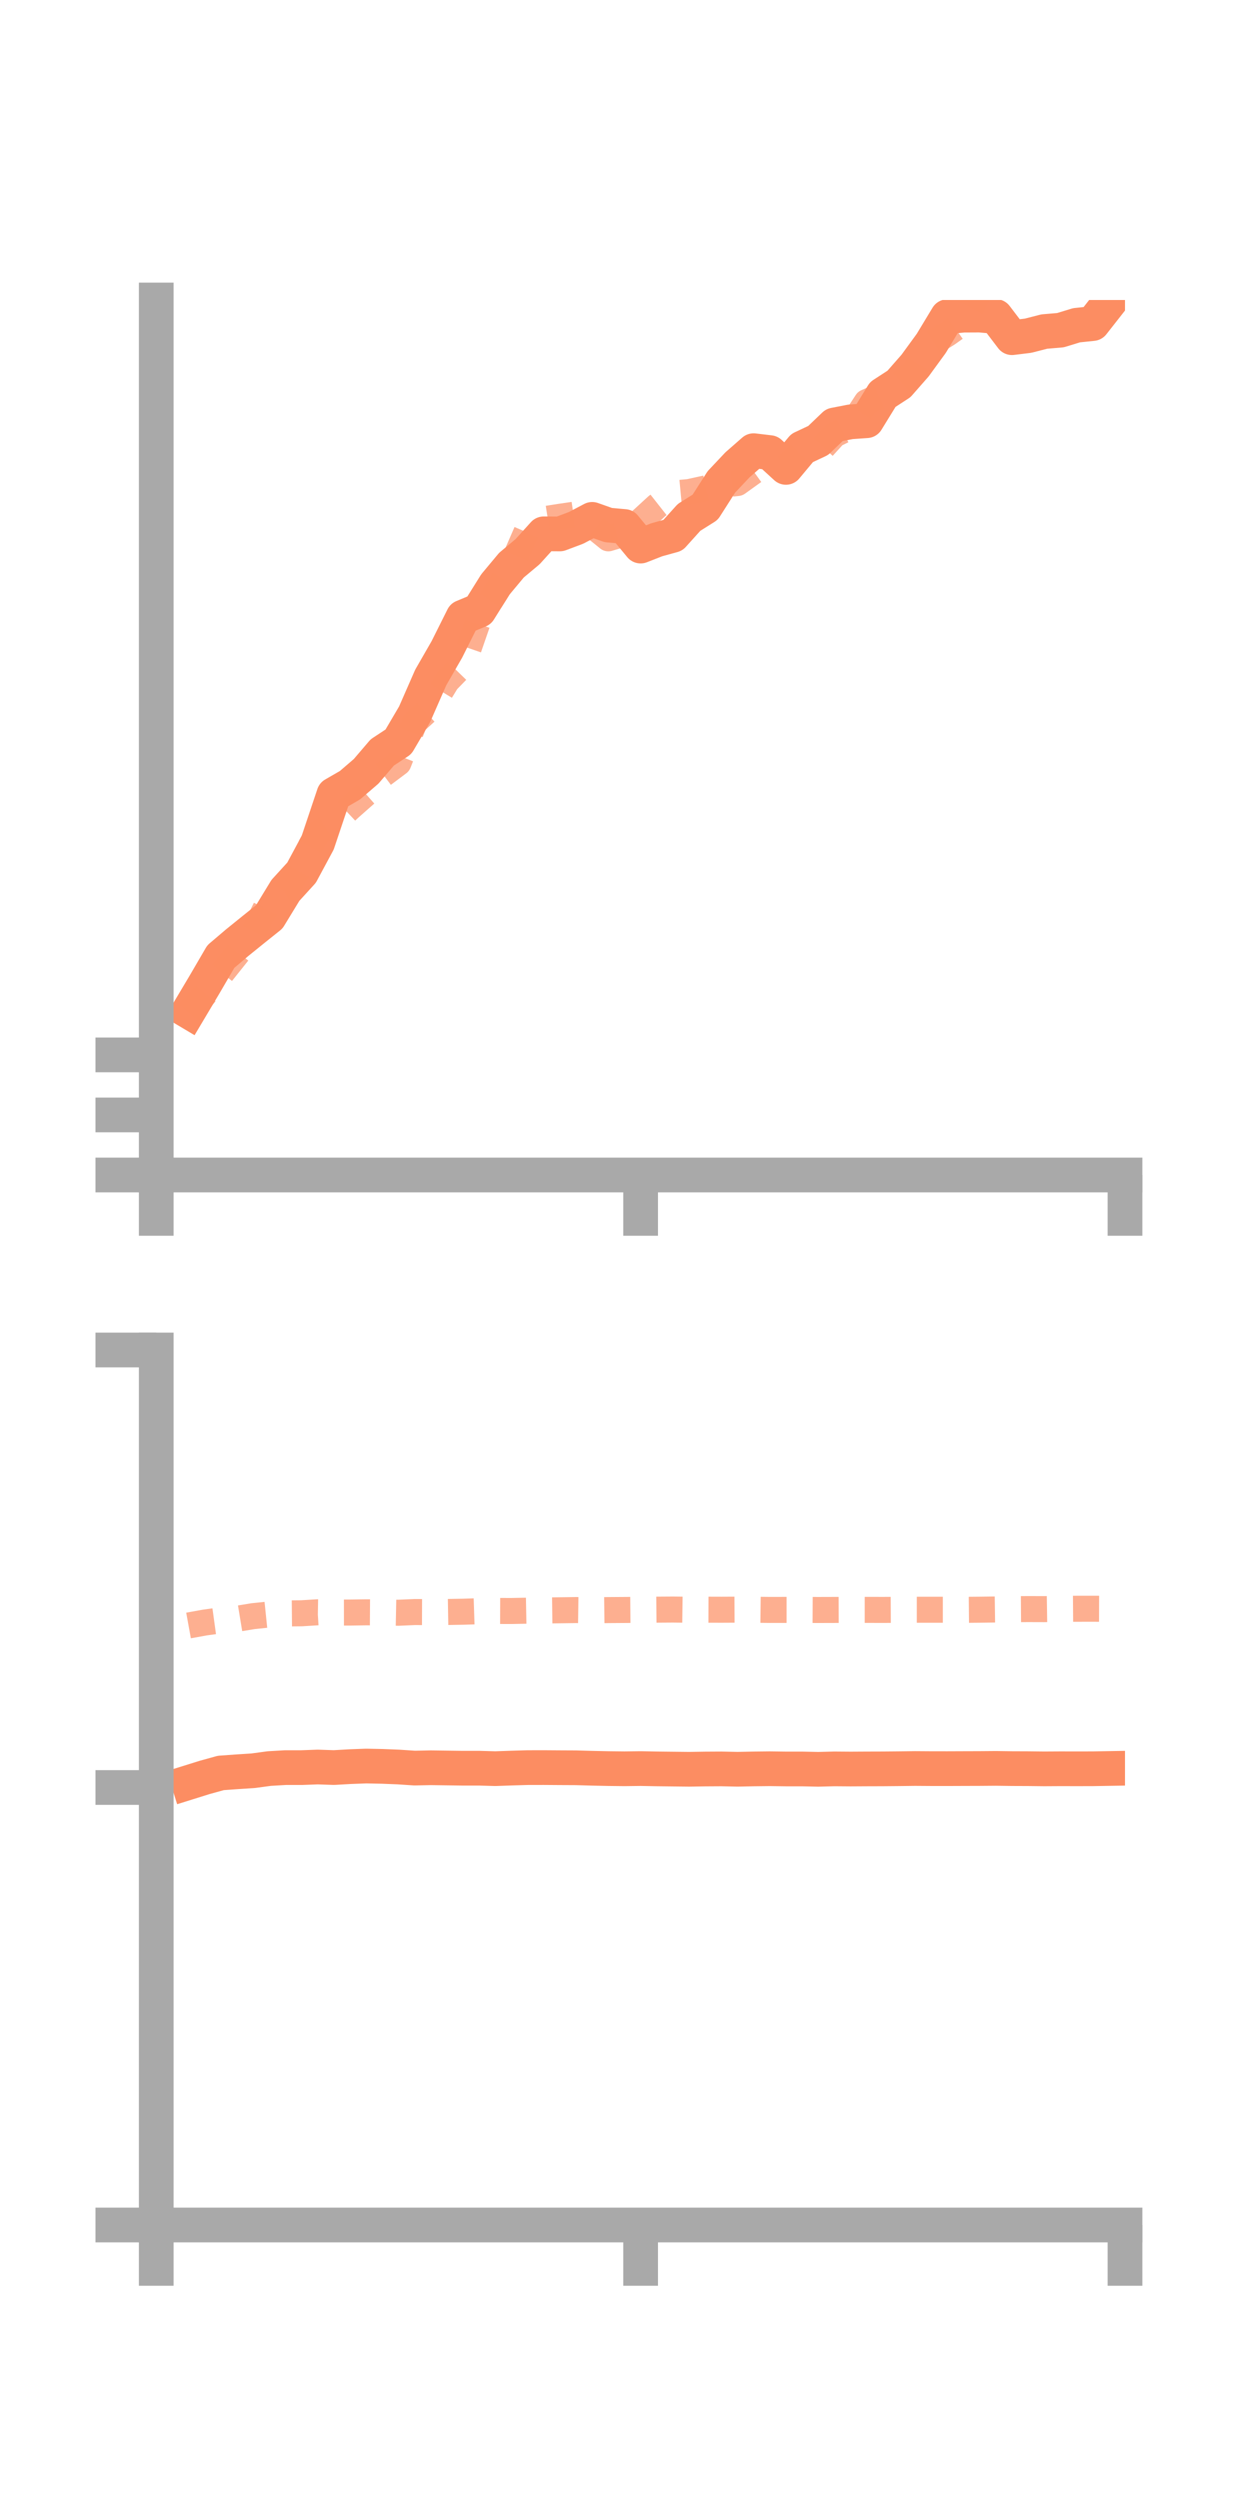 <?xml version="1.0" encoding="utf-8" standalone="no"?>
<!DOCTYPE svg PUBLIC "-//W3C//DTD SVG 1.1//EN"
  "http://www.w3.org/Graphics/SVG/1.1/DTD/svg11.dtd">
<!-- Created with matplotlib (https://matplotlib.org/) -->
<svg height="144pt" version="1.1" viewBox="0 0 72 144" width="72pt" xmlns="http://www.w3.org/2000/svg" xmlns:xlink="http://www.w3.org/1999/xlink">
 <defs>
  <style type="text/css">*{stroke-linecap:butt;stroke-linejoin:round;}</style>
 </defs>
 <g id="figure_1">
  <g id="patch_1">
   <path d="M 0 144 
L 72 144 
L 72 0 
L 0 0 
z
" style="fill:none;"/>
  </g>
  <g id="axes_1">
   <g id="patch_2">
    <path d="M 9 67.68 
L 64.8 67.68 
L 64.8 17.28 
L 9 17.28 
z
" style="fill:none;"/>
   </g>
   <g id="matplotlib.axis_1">
    <g id="xtick_1">
     <g id="line2d_1">
      <defs>
       <path d="M 0 0 
L 0 3.5 
" id="m1c300883f1" style="stroke:#a9a9a9;stroke-width:2;"/>
      </defs>
      <g>
       <use style="fill:#a9a9a9;stroke:#a9a9a9;stroke-width:2;" x="9" xlink:href="#m1c300883f1" y="67.68"/>
      </g>
     </g>
    </g>
    <g id="xtick_2">
     <g id="line2d_2">
      <g>
       <use style="fill:#a9a9a9;stroke:#a9a9a9;stroke-width:2;" x="36.9" xlink:href="#m1c300883f1" y="67.68"/>
      </g>
     </g>
    </g>
    <g id="xtick_3">
     <g id="line2d_3">
      <g>
       <use style="fill:#a9a9a9;stroke:#a9a9a9;stroke-width:2;" x="64.8" xlink:href="#m1c300883f1" y="67.68"/>
      </g>
     </g>
    </g>
   </g>
   <g id="matplotlib.axis_2">
    <g id="ytick_1">
     <g id="line2d_4">
      <defs>
       <path d="M 0 0 
L -3.5 0 
" id="ma1af818223" style="stroke:#a9a9a9;stroke-width:2;"/>
      </defs>
      <g>
       <use style="fill:#a9a9a9;stroke:#a9a9a9;stroke-width:2;" x="9" xlink:href="#ma1af818223" y="67.68"/>
      </g>
     </g>
    </g>
    <g id="ytick_2">
     <g id="line2d_5">
      <g>
       <use style="fill:#a9a9a9;stroke:#a9a9a9;stroke-width:2;" x="9" xlink:href="#ma1af818223" y="64.221"/>
      </g>
     </g>
    </g>
    <g id="ytick_3">
     <g id="line2d_6">
      <g>
       <use style="fill:#a9a9a9;stroke:#a9a9a9;stroke-width:2;" x="9" xlink:href="#ma1af818223" y="60.762"/>
      </g>
     </g>
    </g>
   </g>
   <g id="line2d_7">
    <path clip-path="url(#p0051c69d13)" d="M 10.86 58.257 
L 11.79 56.695 
L 12.72 55.099 
L 13.65 54.308 
L 14.58 53.556 
L 15.51 52.811 
L 16.44 51.286 
L 17.37 50.266 
L 18.3 48.537 
L 19.23 45.765 
L 20.16 45.228 
L 21.09 44.428 
L 22.02 43.34 
L 22.95 42.728 
L 23.88 41.146 
L 24.81 39.024 
L 25.74 37.406 
L 26.67 35.546 
L 27.6 35.158 
L 28.53 33.669 
L 29.46 32.554 
L 30.39 31.776 
L 31.32 30.748 
L 32.25 30.755 
L 33.18 30.406 
L 34.11 29.916 
L 35.04 30.245 
L 35.97 30.328 
L 36.9 31.454 
L 37.83 31.09 
L 38.76 30.833 
L 39.69 29.801 
L 40.62 29.217 
L 41.55 27.76 
L 42.48 26.773 
L 43.41 25.959 
L 44.34 26.07 
L 45.27 26.922 
L 46.2 25.807 
L 47.13 25.369 
L 48.06 24.479 
L 48.99 24.298 
L 49.92 24.233 
L 50.85 22.721 
L 51.78 22.116 
L 52.71 21.056 
L 53.64 19.78 
L 54.57 18.24 
L 55.5 18.153 
L 56.43 18.148 
L 57.36 18.23 
L 58.29 19.451 
L 59.22 19.337 
L 60.15 19.098 
L 61.08 19.019 
L 62.01 18.735 
L 62.94 18.638 
L 63.87 17.453 
" style="fill:none;stroke:#fc8d62;stroke-linecap:square;stroke-width:2;"/>
   </g>
   <g id="line2d_8">
    <path clip-path="url(#p0051c69d13)" d="M 10.86 58.343 
L 11.79 57.253 
L 12.72 56.108 
L 13.65 54.944 
L 14.58 53.767 
L 15.51 51.905 
L 16.44 51.399 
L 17.37 49.729 
L 18.3 48.013 
L 19.23 47.391 
L 20.16 46.52 
L 21.09 45.7 
L 22.02 44.64 
L 22.95 43.943 
L 23.88 41.594 
L 24.81 40.752 
L 25.74 39.229 
L 26.67 38.273 
L 27.6 35.585 
L 28.53 34.149 
L 29.46 32.644 
L 30.39 30.505 
L 31.32 29.913 
L 32.25 29.767 
L 33.18 29.63 
L 34.11 30.255 
L 35.04 31.008 
L 35.97 30.73 
L 36.9 30.015 
L 37.83 29.161 
L 38.76 28.43 
L 39.69 28.343 
L 40.62 28.139 
L 41.55 27.923 
L 42.48 27.822 
L 43.41 27.154 
L 44.34 26.876 
L 45.27 26.885 
L 46.2 26.005 
L 47.13 26.06 
L 48.06 25.036 
L 48.99 24.578 
L 49.92 23.16 
L 50.85 22.755 
L 51.78 22.15 
L 52.71 21.319 
L 53.64 19.797 
L 54.57 19.221 
L 55.5 18.561 
L 56.43 16.849 
L 57.36 15.458 
L 58.29 14.763 
L 59.22 13.436 
L 60.15 12.272 
L 61.08 11.096 
L 62.01 10.392 
L 62.94 9.181 
L 63.87 10.446 
" style="fill:none;stroke:#fc8d62;stroke-dasharray:1.5,1.5;stroke-dashoffset:0;stroke-opacity:0.7;stroke-width:1.5;"/>
   </g>
   <g id="patch_3">
    <path d="M 9 67.68 
L 9 17.28 
" style="fill:none;stroke:#a9a9a9;stroke-linecap:square;stroke-linejoin:miter;stroke-width:2;"/>
   </g>
   <g id="patch_4">
    <path d="M 64.8 67.68 
L 64.8 17.28 
" style="fill:none;"/>
   </g>
   <g id="patch_5">
    <path d="M 9 67.68 
L 64.8 67.68 
" style="fill:none;stroke:#a9a9a9;stroke-linecap:square;stroke-linejoin:miter;stroke-width:2;"/>
   </g>
   <g id="patch_6">
    <path d="M 9 17.28 
L 64.8 17.28 
" style="fill:none;"/>
   </g>
  </g>
  <g id="axes_2">
   <g id="patch_7">
    <path d="M 9 128.16 
L 64.8 128.16 
L 64.8 77.76 
L 9 77.76 
z
" style="fill:none;"/>
   </g>
   <g id="matplotlib.axis_3">
    <g id="xtick_4">
     <g id="line2d_9">
      <g>
       <use style="fill:#a9a9a9;stroke:#a9a9a9;stroke-width:2;" x="9" xlink:href="#m1c300883f1" y="128.16"/>
      </g>
     </g>
    </g>
    <g id="xtick_5">
     <g id="line2d_10">
      <g>
       <use style="fill:#a9a9a9;stroke:#a9a9a9;stroke-width:2;" x="36.9" xlink:href="#m1c300883f1" y="128.16"/>
      </g>
     </g>
    </g>
    <g id="xtick_6">
     <g id="line2d_11">
      <g>
       <use style="fill:#a9a9a9;stroke:#a9a9a9;stroke-width:2;" x="64.8" xlink:href="#m1c300883f1" y="128.16"/>
      </g>
     </g>
    </g>
   </g>
   <g id="matplotlib.axis_4">
    <g id="ytick_4">
     <g id="line2d_12">
      <g>
       <use style="fill:#a9a9a9;stroke:#a9a9a9;stroke-width:2;" x="9" xlink:href="#ma1af818223" y="128.16"/>
      </g>
     </g>
    </g>
    <g id="ytick_5">
     <g id="line2d_13">
      <g>
       <use style="fill:#a9a9a9;stroke:#a9a9a9;stroke-width:2;" x="9" xlink:href="#ma1af818223" y="102.96"/>
      </g>
     </g>
    </g>
    <g id="ytick_6">
     <g id="line2d_14">
      <g>
       <use style="fill:#a9a9a9;stroke:#a9a9a9;stroke-width:2;" x="9" xlink:href="#ma1af818223" y="77.76"/>
      </g>
     </g>
    </g>
   </g>
   <g id="line2d_15">
    <path clip-path="url(#pff7f822502)" d="M 10.86 102.67 
L 11.79 102.379 
L 12.72 102.122 
L 13.65 102.055 
L 14.58 101.995 
L 15.51 101.869 
L 16.44 101.815 
L 17.37 101.815 
L 18.3 101.78 
L 19.23 101.812 
L 20.16 101.759 
L 21.09 101.724 
L 22.02 101.743 
L 22.95 101.78 
L 23.88 101.842 
L 24.81 101.823 
L 25.74 101.836 
L 26.67 101.849 
L 27.6 101.848 
L 28.53 101.875 
L 29.46 101.842 
L 30.39 101.815 
L 31.32 101.813 
L 32.25 101.82 
L 33.18 101.825 
L 34.11 101.851 
L 35.04 101.871 
L 35.97 101.882 
L 36.9 101.87 
L 37.83 101.888 
L 38.76 101.899 
L 39.69 101.91 
L 40.62 101.895 
L 41.55 101.889 
L 42.48 101.909 
L 43.41 101.89 
L 44.34 101.879 
L 45.27 101.892 
L 46.2 101.892 
L 47.13 101.912 
L 48.06 101.888 
L 48.99 101.896 
L 49.92 101.89 
L 50.85 101.887 
L 51.78 101.878 
L 52.71 101.866 
L 53.64 101.873 
L 54.57 101.874 
L 55.5 101.87 
L 56.43 101.867 
L 57.36 101.859 
L 58.29 101.872 
L 59.22 101.876 
L 60.15 101.887 
L 61.08 101.881 
L 62.01 101.883 
L 62.94 101.881 
L 63.87 101.865 
" style="fill:none;stroke:#fc8d62;stroke-linecap:square;stroke-width:2;"/>
   </g>
   <g id="line2d_16">
    <path clip-path="url(#pff7f822502)" d="M 10.86 93.628 
L 11.79 93.459 
L 12.72 93.331 
L 13.65 93.243 
L 14.58 93.09 
L 15.51 92.994 
L 16.44 92.934 
L 17.37 92.925 
L 18.3 92.867 
L 19.23 92.884 
L 20.16 92.883 
L 21.09 92.869 
L 22.02 92.875 
L 22.95 92.894 
L 23.88 92.854 
L 24.81 92.857 
L 25.74 92.851 
L 26.67 92.835 
L 27.6 92.805 
L 28.53 92.79 
L 29.46 92.793 
L 30.39 92.775 
L 31.32 92.764 
L 32.25 92.752 
L 33.18 92.739 
L 34.11 92.752 
L 35.04 92.741 
L 35.97 92.734 
L 36.9 92.726 
L 37.83 92.717 
L 38.76 92.71 
L 39.69 92.722 
L 40.62 92.718 
L 41.55 92.721 
L 42.48 92.716 
L 43.41 92.721 
L 44.34 92.732 
L 45.27 92.73 
L 46.2 92.73 
L 47.13 92.735 
L 48.06 92.732 
L 48.99 92.729 
L 49.92 92.729 
L 50.85 92.731 
L 51.78 92.727 
L 52.71 92.722 
L 53.64 92.722 
L 54.57 92.722 
L 55.5 92.728 
L 56.43 92.719 
L 57.36 92.706 
L 58.29 92.69 
L 59.22 92.683 
L 60.15 92.686 
L 61.08 92.672 
L 62.01 92.665 
L 62.94 92.664 
L 63.87 92.667 
" style="fill:none;stroke:#fc8d62;stroke-dasharray:1.5,1.5;stroke-dashoffset:0;stroke-opacity:0.7;stroke-width:1.5;"/>
   </g>
   <g id="patch_8">
    <path d="M 9 128.16 
L 9 77.76 
" style="fill:none;stroke:#a9a9a9;stroke-linecap:square;stroke-linejoin:miter;stroke-width:2;"/>
   </g>
   <g id="patch_9">
    <path d="M 64.8 128.16 
L 64.8 77.76 
" style="fill:none;"/>
   </g>
   <g id="patch_10">
    <path d="M 9 128.16 
L 64.8 128.16 
" style="fill:none;stroke:#a9a9a9;stroke-linecap:square;stroke-linejoin:miter;stroke-width:2;"/>
   </g>
   <g id="patch_11">
    <path d="M 9 77.76 
L 64.8 77.76 
" style="fill:none;"/>
   </g>
  </g>
 </g>
 <defs>
  <clipPath id="p0051c69d13">
   <rect height="50.4" width="55.8" x="9" y="17.28"/>
  </clipPath>
  <clipPath id="pff7f822502">
   <rect height="50.4" width="55.8" x="9" y="77.76"/>
  </clipPath>
 </defs>
</svg>
